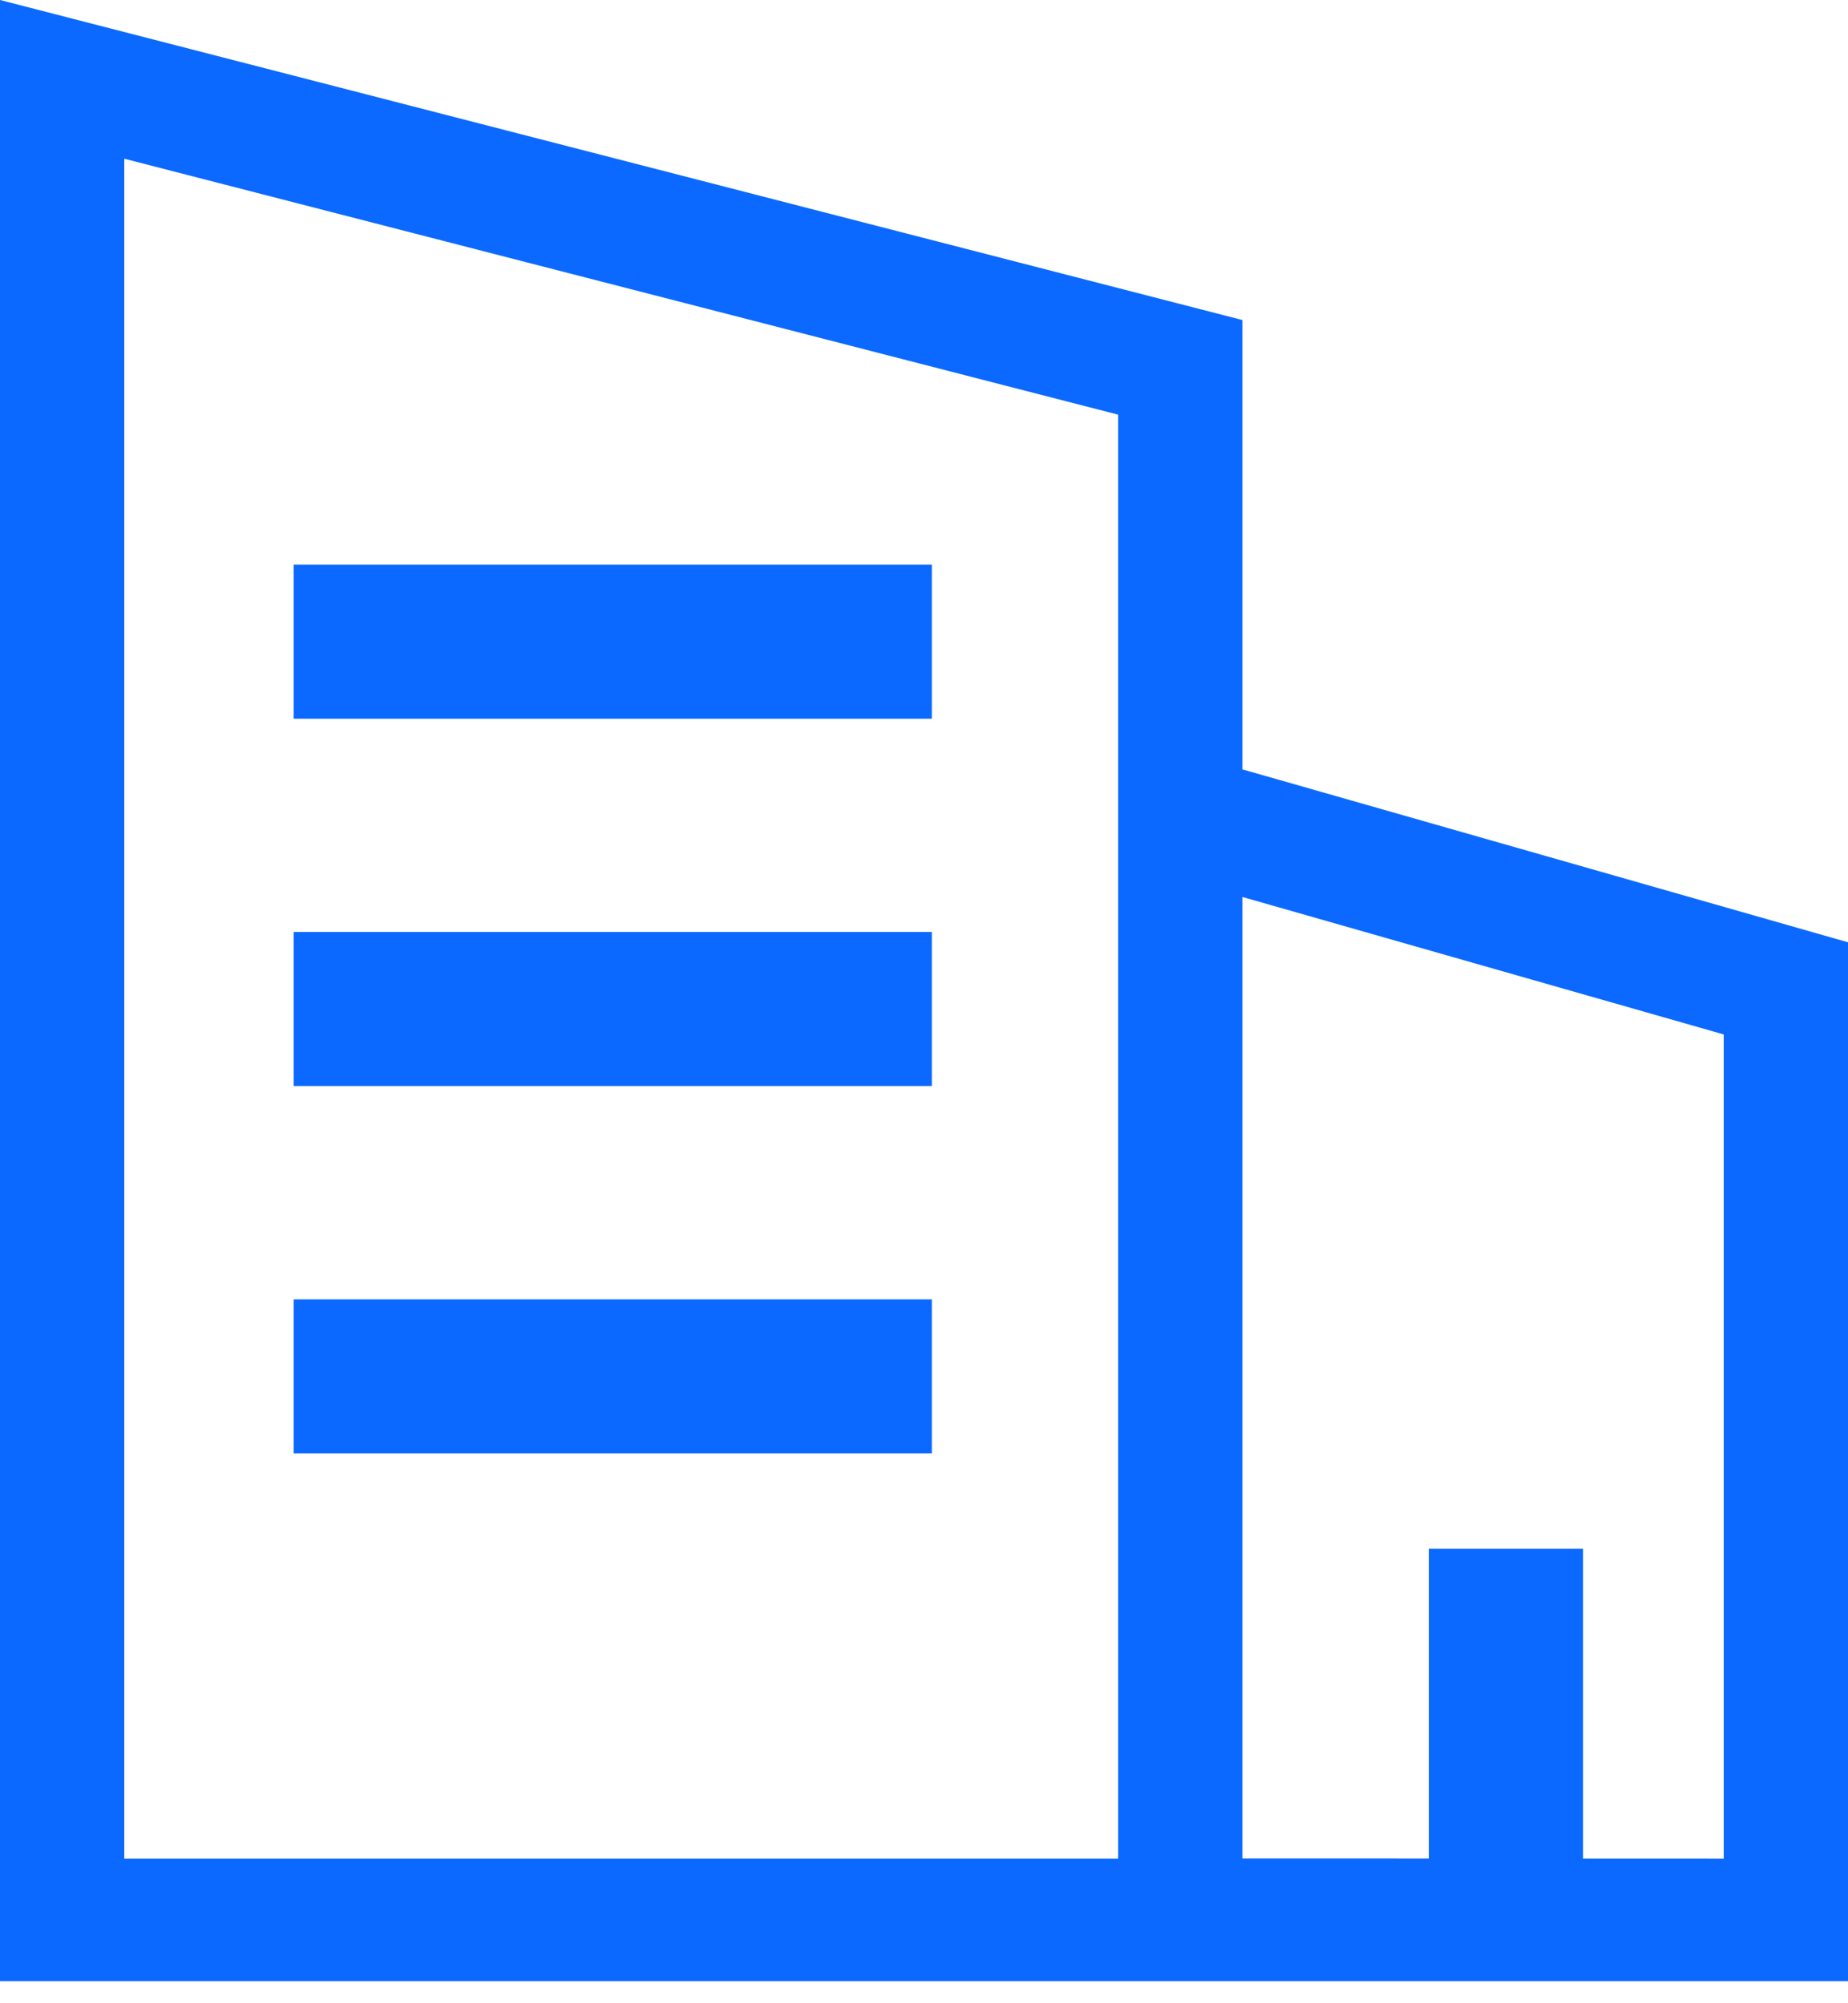 <?xml version="1.0" encoding="UTF-8"?>
<svg width="12px" height="13px" viewBox="0 0 12 13" version="1.1" xmlns="http://www.w3.org/2000/svg" xmlns:xlink="http://www.w3.org/1999/xlink">
    <title>团队icon</title>
    <g id="日报信息管理系统" stroke="none" stroke-width="1" fill="none" fill-rule="evenodd">
        <g id="用户管理" transform="translate(-234, -220)" fill="#0B69FF">
            <g id="团队icon" transform="translate(234, 220)">
                <path d="M0,12.857 L0,0 L8.068,2.077 L8.068,4.993 L12,6.115 L12,12.857 L0,12.857 Z M7.261,2.691 L0.807,1.03 L0.807,12.061 L7.261,12.061 L7.261,2.691 Z M8.068,5.821 L8.068,12.06 L11.193,12.061 L11.193,6.713 L8.068,5.821 Z" id="形状结合" fill-rule="nonzero"></path>
                <polygon id="路径" fill-rule="nonzero" points="6.051 3.664 6.051 4.664 1.907 4.664 1.907 3.664"></polygon>
                <polygon id="路径" fill-rule="nonzero" points="6.051 6.048 6.051 7.048 1.907 7.048 1.907 6.048"></polygon>
                <polygon id="路径" fill-rule="nonzero" points="6.051 8.432 6.051 9.432 1.907 9.432 1.907 8.432"></polygon>
                <rect id="矩形" x="9.279" y="10.05" width="1" height="2.384"></rect>
            </g>
        </g>
    </g>
</svg>